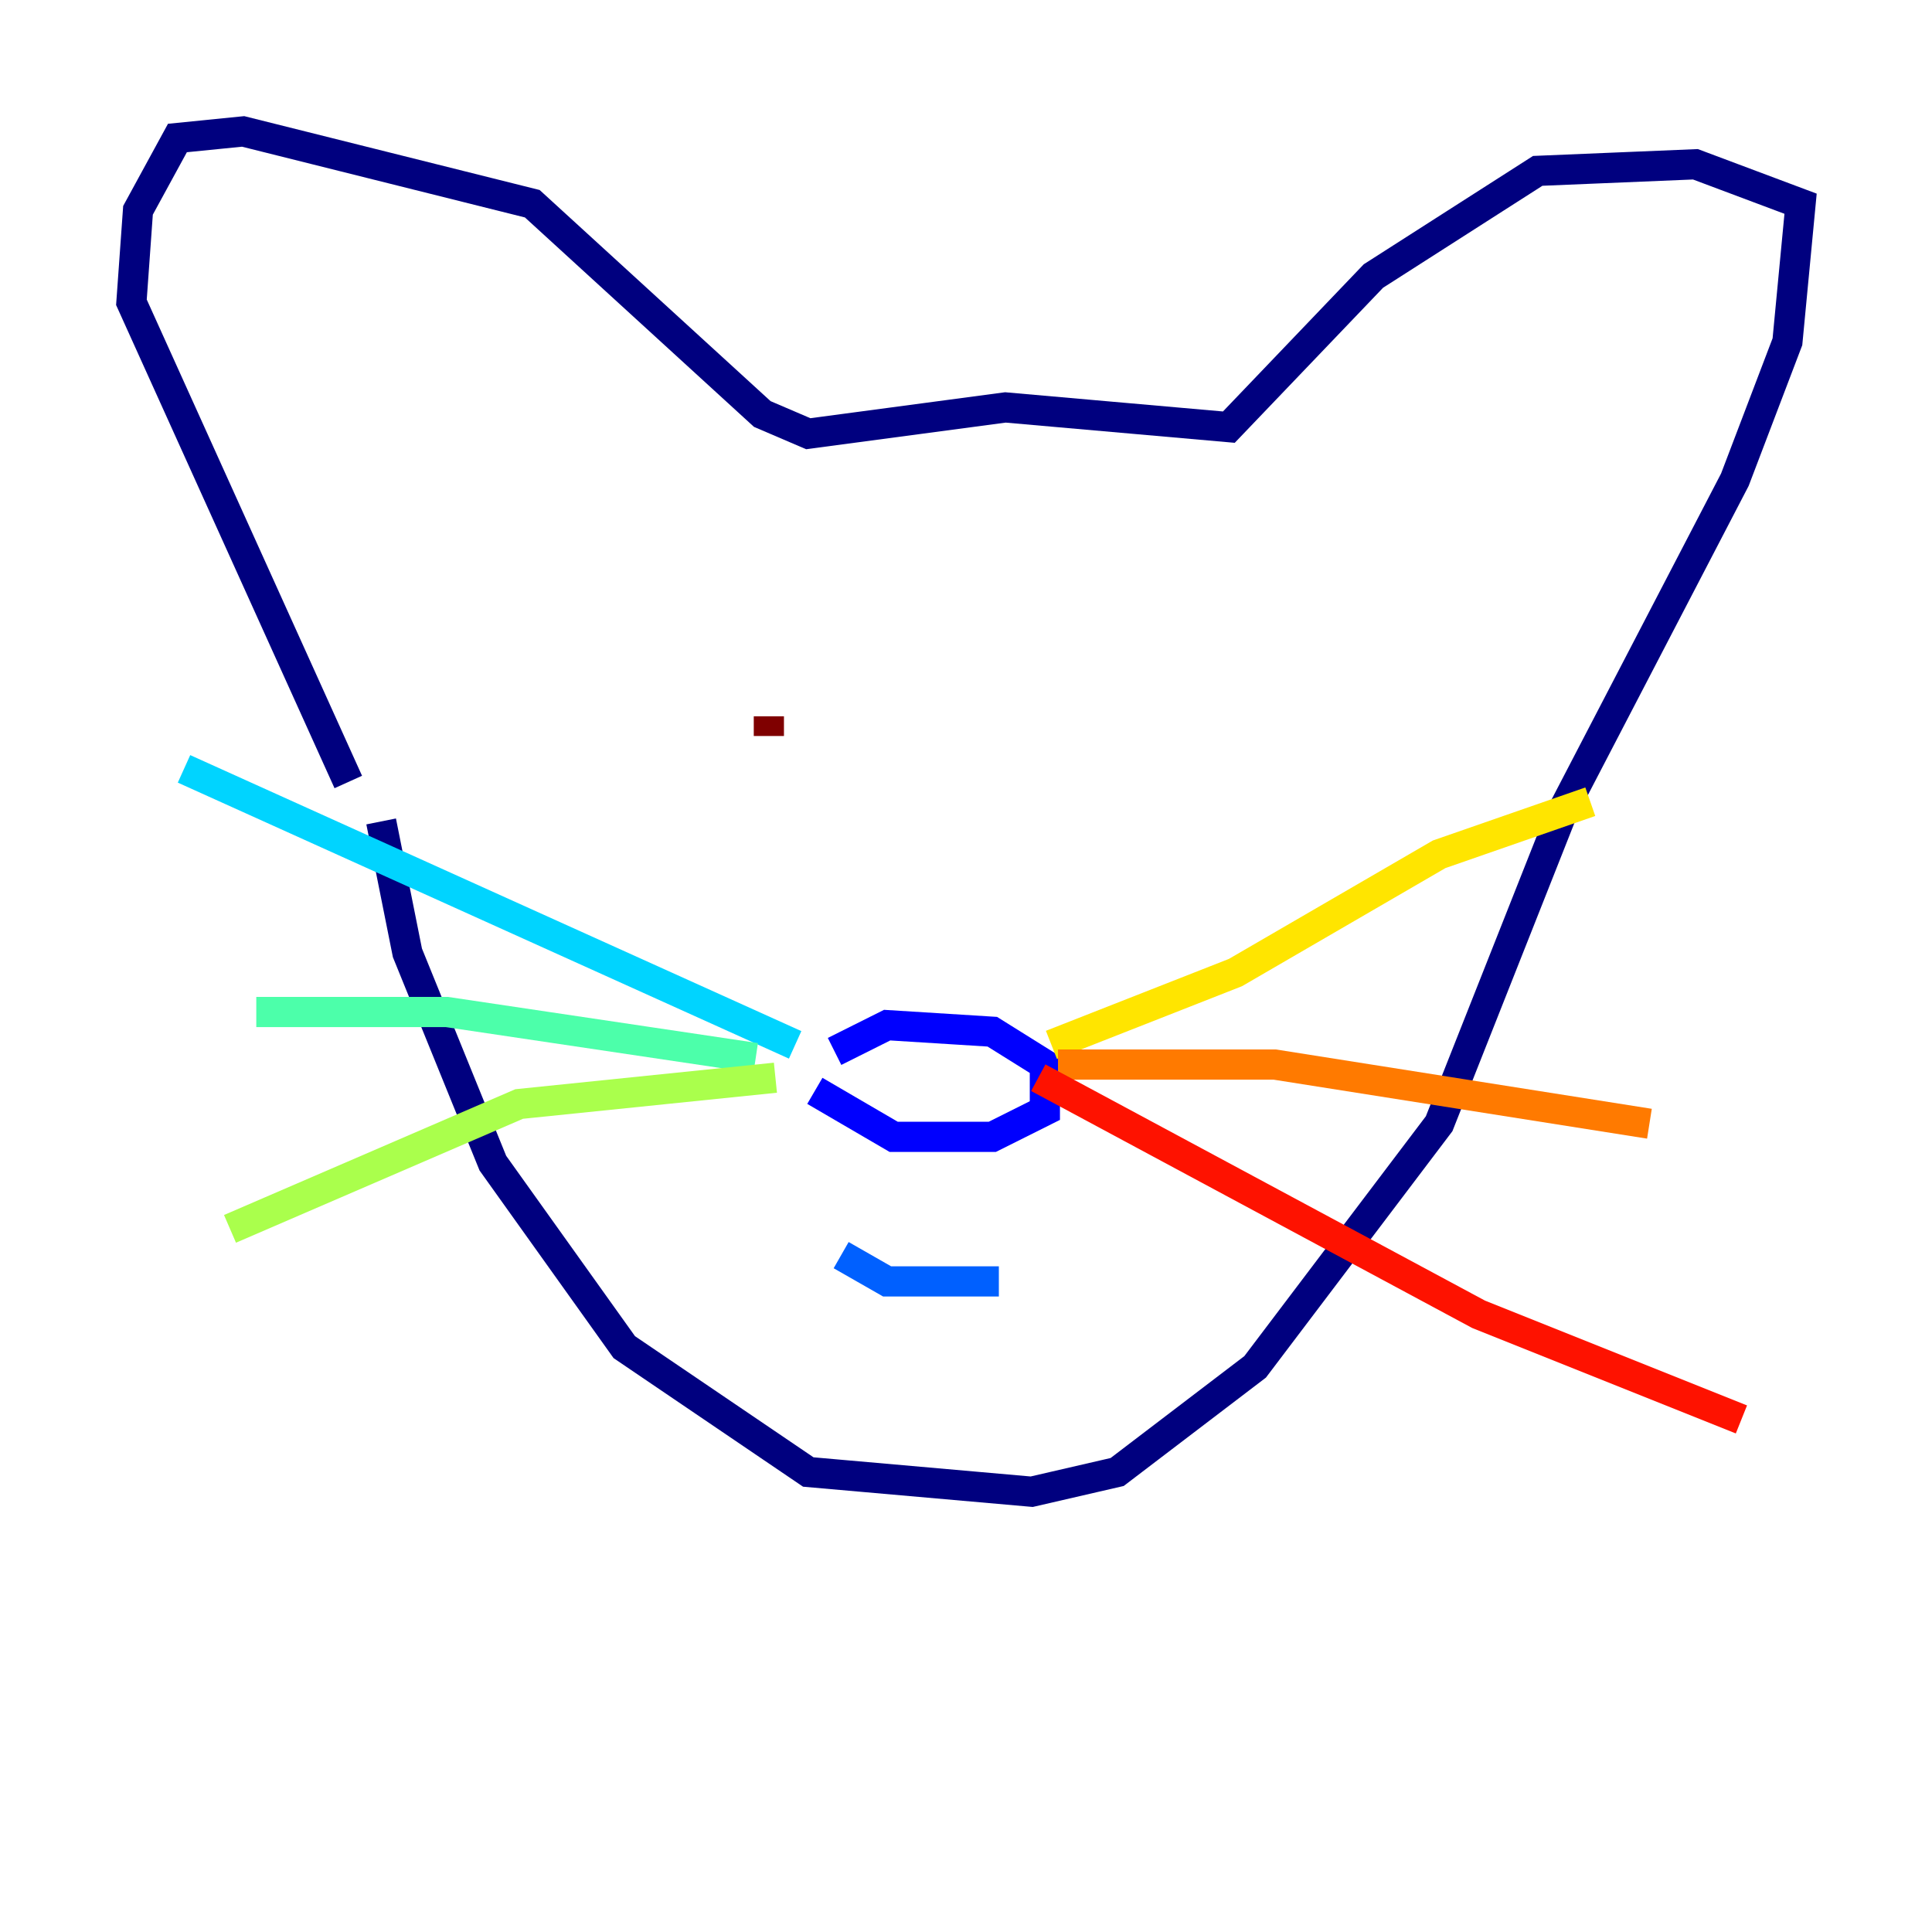 <?xml version="1.0" encoding="utf-8" ?>
<svg baseProfile="tiny" height="128" version="1.2" viewBox="0,0,128,128" width="128" xmlns="http://www.w3.org/2000/svg" xmlns:ev="http://www.w3.org/2001/xml-events" xmlns:xlink="http://www.w3.org/1999/xlink"><defs /><polyline fill="none" points="25.252,54.422 26.993,63.129 32.653,77.061 41.361,89.252 53.551,97.524 68.354,98.83 74.014,97.524 83.156,90.558 95.347,74.449 103.619,53.551 114.939,31.782 118.422,22.64 119.293,13.497 112.326,10.884 101.878,11.32 90.993,18.286 81.415,28.299 66.612,26.993 53.551,28.735 50.503,27.429 35.265,13.497 16.109,8.707 11.755,9.143 9.143,13.932 8.707,20.027 23.075,51.809" stroke="#00007f" stroke-width="2" /><polyline fill="none" points="55.292,69.66 58.776,67.918 65.742,68.354 69.225,70.531 69.225,73.578 65.742,75.32 59.211,75.32 53.986,72.272" stroke="#0000fe" stroke-width="2" /><polyline fill="none" points="55.728,83.156 58.776,84.898 66.177,84.898" stroke="#0060ff" stroke-width="2" /><polyline fill="none" points="52.68,69.225 12.191,50.939" stroke="#00d4ff" stroke-width="2" /><polyline fill="none" points="50.068,70.095 29.605,67.048 16.98,67.048" stroke="#4cffaa" stroke-width="2" /><polyline fill="none" points="51.374,71.401 34.395,73.143 15.238,81.415" stroke="#aaff4c" stroke-width="2" /><polyline fill="none" points="69.66,69.225 81.85,64.435 95.347,56.599 105.361,53.116" stroke="#ffe500" stroke-width="2" /><polyline fill="none" points="70.095,70.531 84.463,70.531 109.279,74.449" stroke="#ff7a00" stroke-width="2" /><polyline fill="none" points="68.789,71.401 97.959,87.075 115.374,94.041" stroke="#fe1200" stroke-width="2" /><polyline fill="none" points="50.939,47.456 50.939,48.762" stroke="#7f0000" stroke-width="2" /></svg>